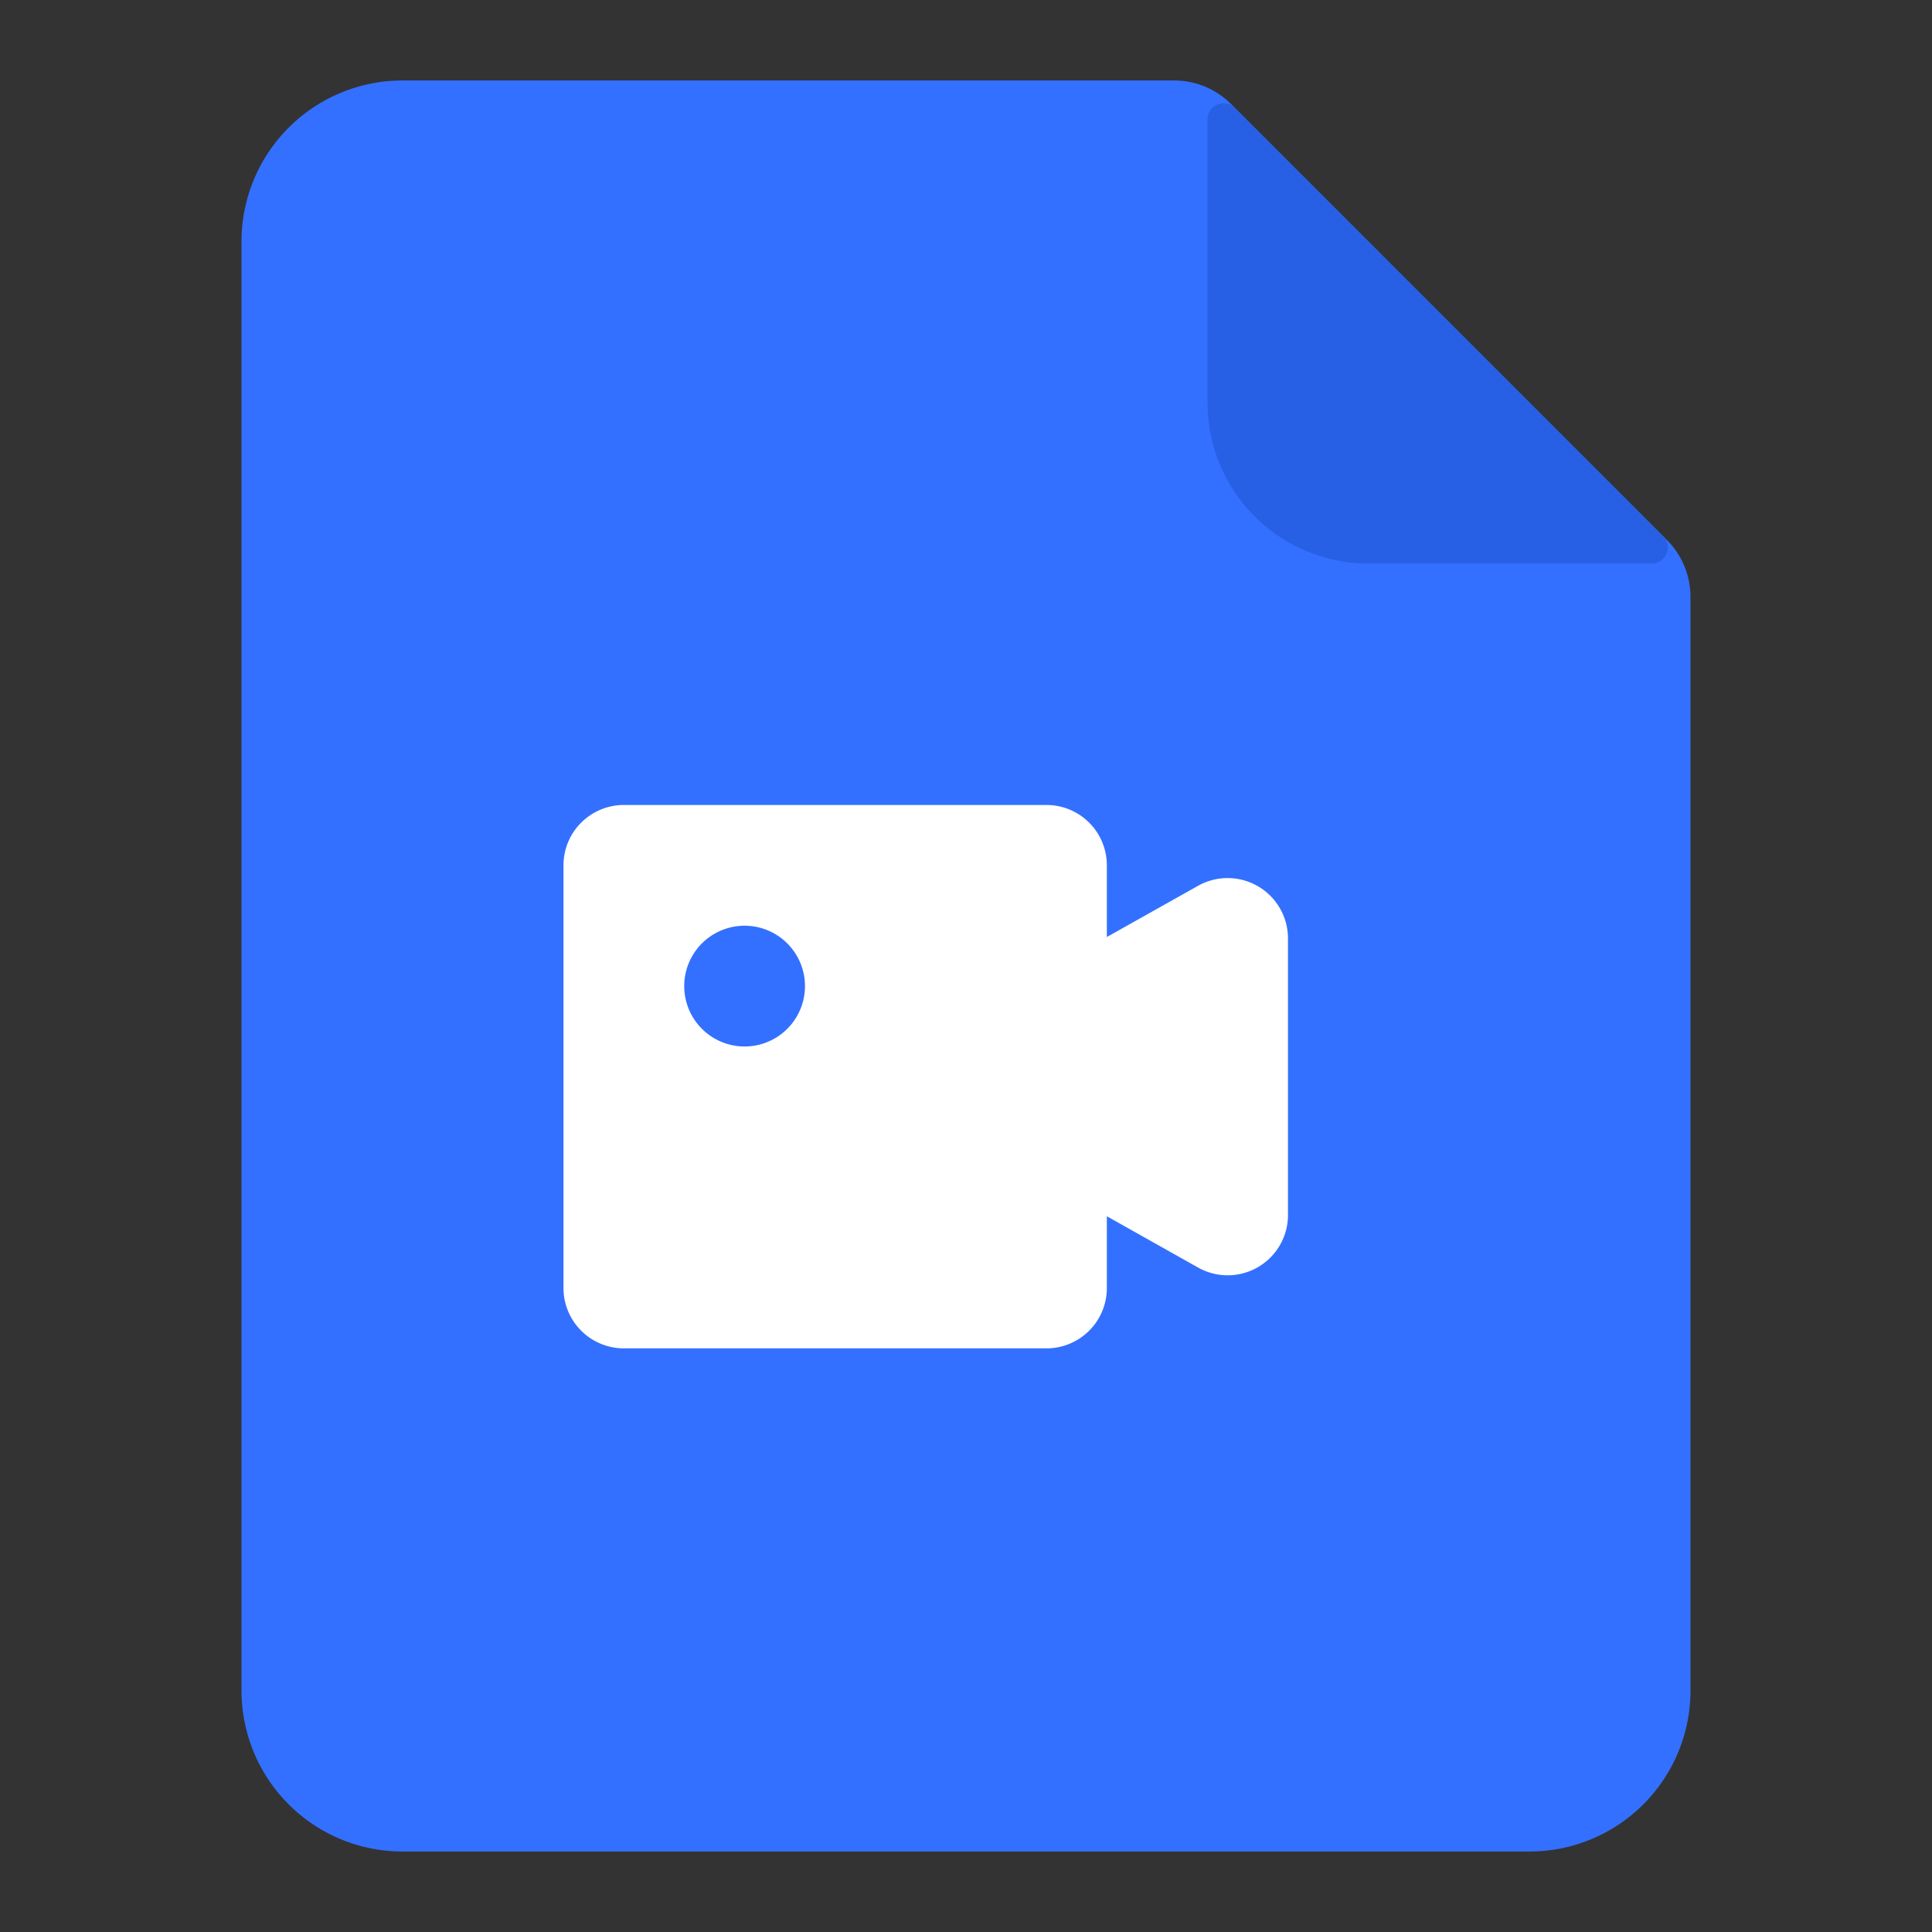 <svg width="32" height="32" fill="none" xmlns="http://www.w3.org/2000/svg"><rect width="100%" height="100%" fill="#333333" stroke="none"/><path d="M4 4a2.667 2.667 0 012.667-2.667h12.781c.354 0 .693.14.943.391l7.218 7.219c.25.25.39.589.391.942V28a2.667 2.667 0 01-2.667 2.667H6.667A2.667 2.667 0 014 28V4z" fill="#3370FF"/><path opacity=".7" d="M20 1.977a.267.267 0 01.455-.189l7.092 7.092a.267.267 0 01-.19.455h-4.69A2.667 2.667 0 0120 6.668v-4.69z" fill="#245BDB"/><path d="M9.333 14.333a1 1 0 011-1h7a1 1 0 011 1v1.187l1.51-.848a1 1 0 011.49.87v4.582a.999.999 0 01-1.49.87l-1.51-.849v1.188a1 1 0 01-1 1h-7a1 1 0 01-1-1v-7zm3 3a1 1 0 100-2 1 1 0 000 2z" fill="#fff"/></svg>